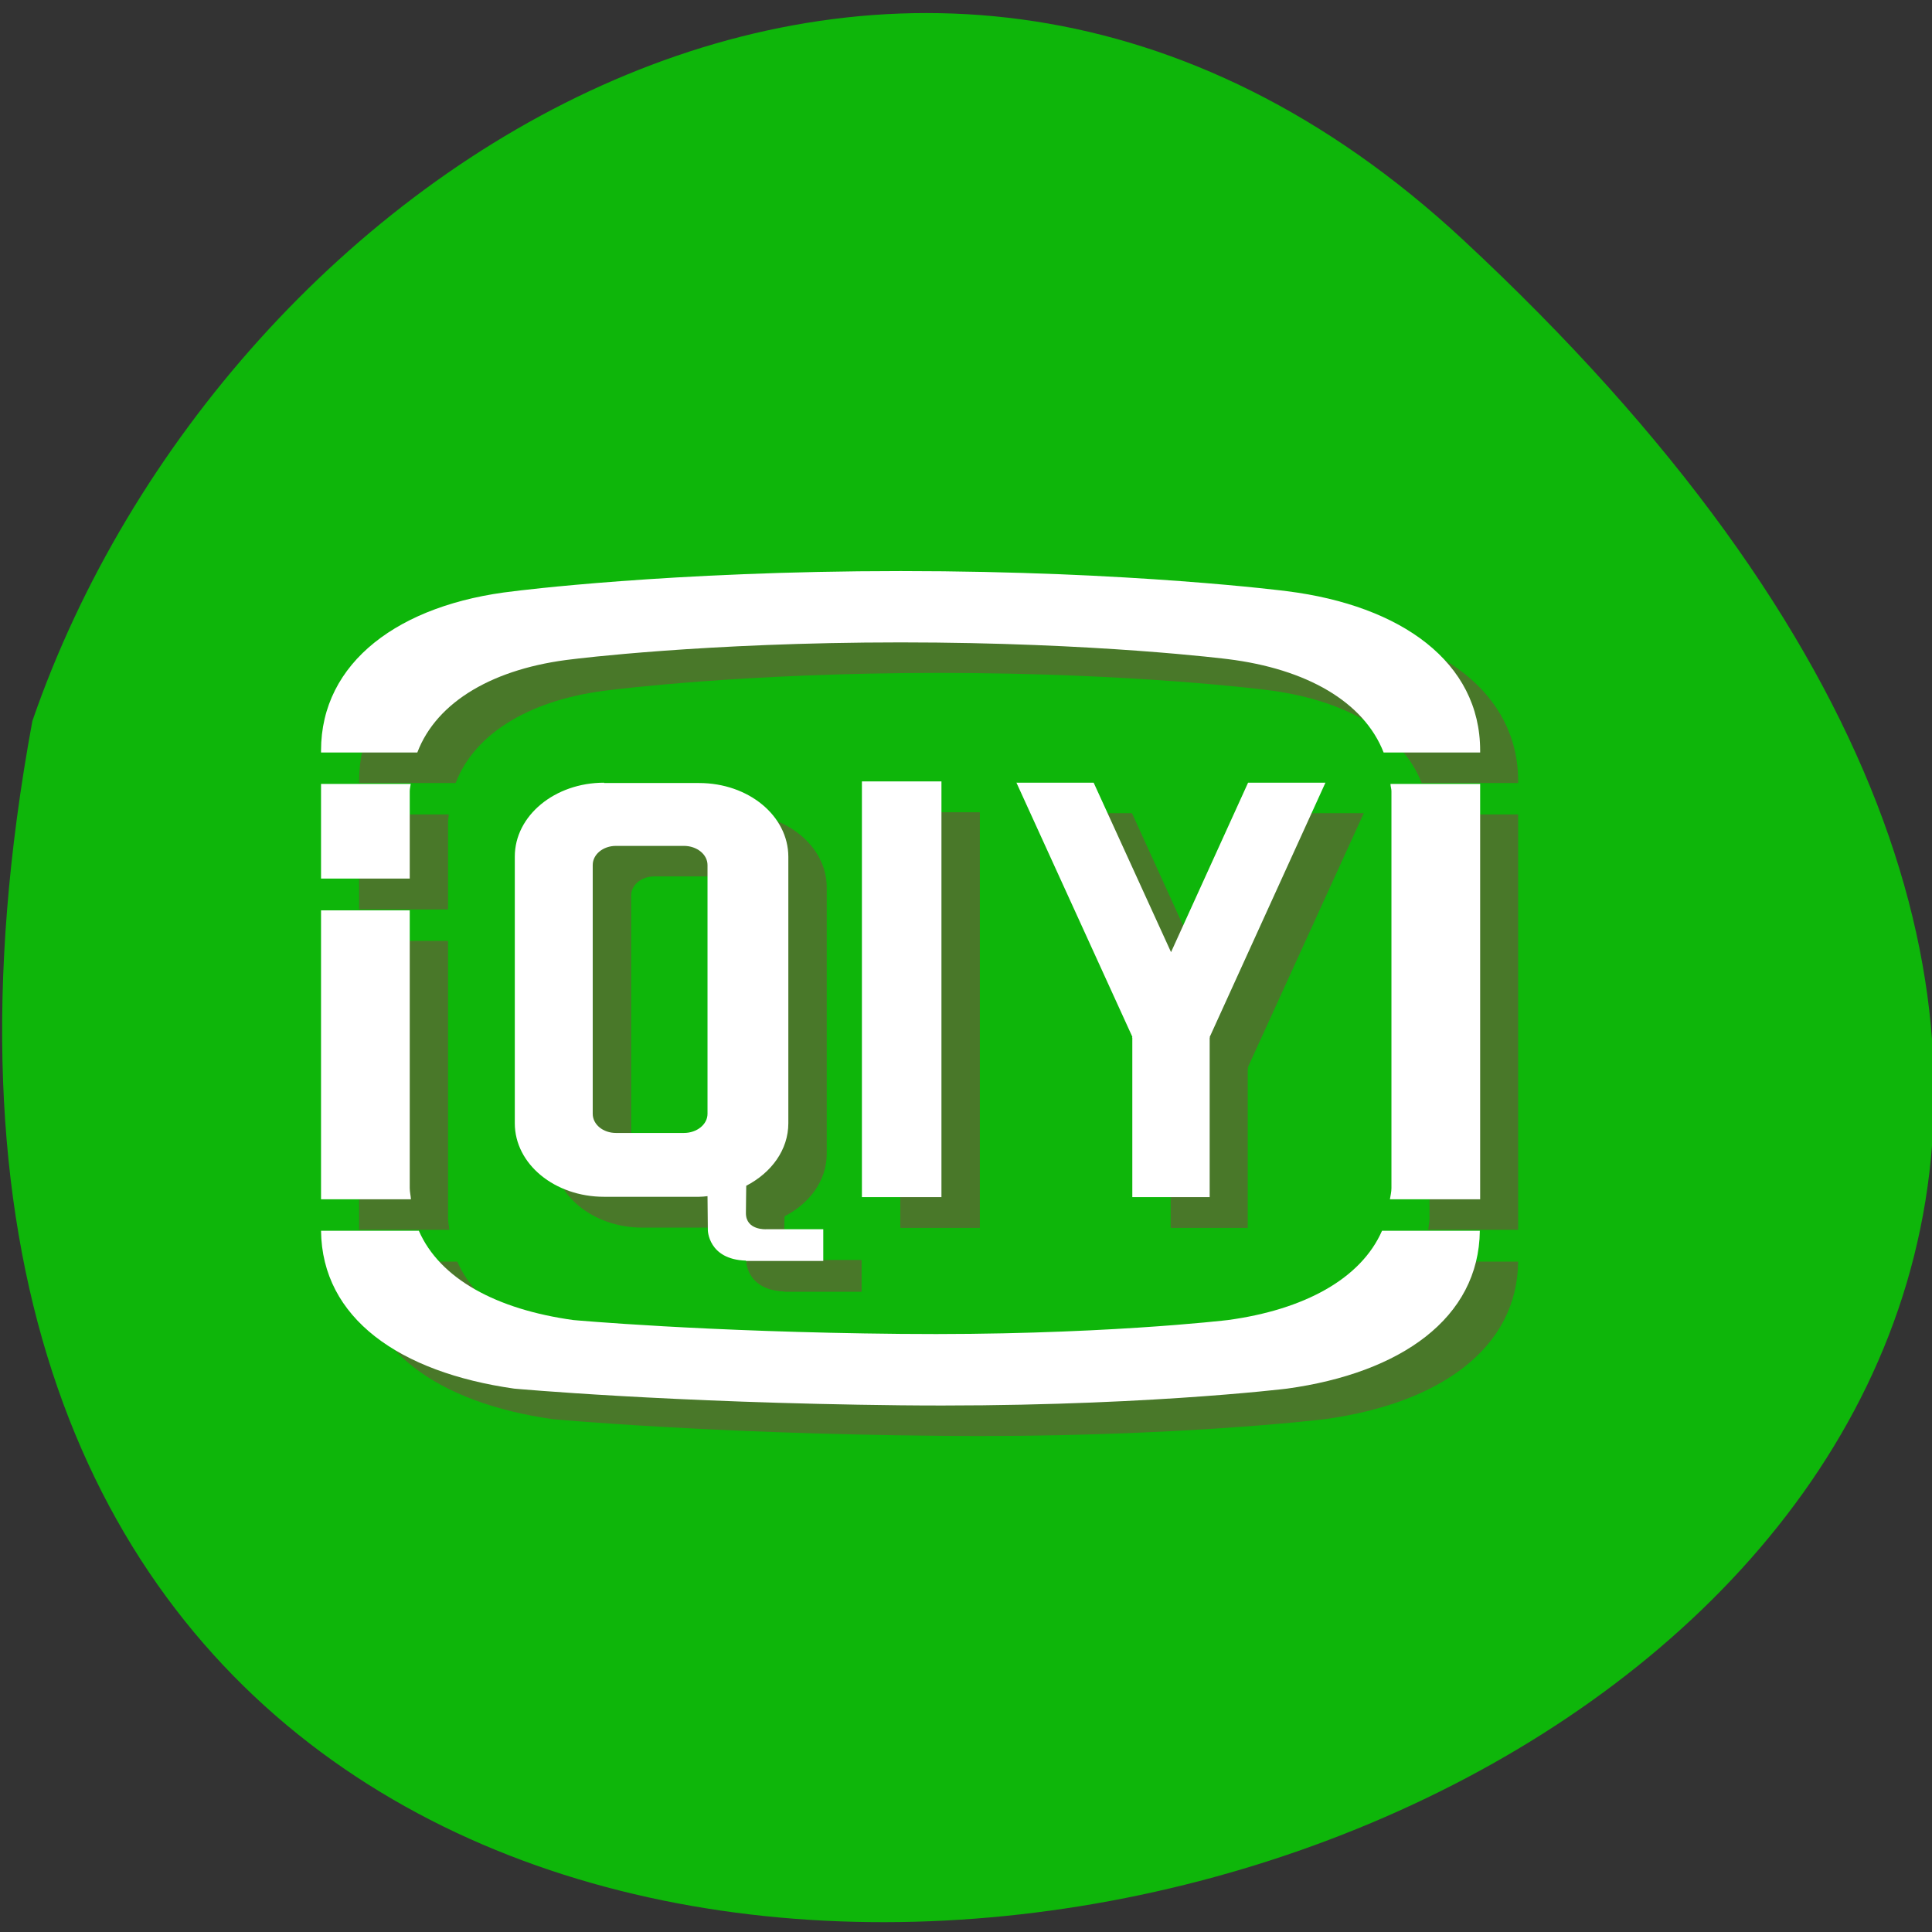 
<svg xmlns="http://www.w3.org/2000/svg" xmlns:xlink="http://www.w3.org/1999/xlink" width="24px" height="24px" viewBox="0 0 24 24" version="1.1">
<rect x="0" y="0" width="24" height="24" fill="#333333" stroke="none"/>
<defs>
<filter id="alpha" filterUnits="objectBoundingBox" x="0%" y="0%" width="100%" height="100%">
  <feColorMatrix type="matrix" in="SourceGraphic" values="0 0 0 0 1 0 0 0 0 1 0 0 0 0 1 0 0 0 1 0"/>
</filter>
<mask id="mask0">
  <g filter="url(#alpha)">
<rect x="0" y="0" width="24" height="24" style="fill:rgb(0%,0%,0%);fill-opacity:0.831;stroke:none;"/>
  </g>
</mask>
<clipPath id="clip1">
  <rect width="24" height="24"/>
</clipPath>
<g id="surface6" clip-path="url(#clip1)">
<path style=" stroke:none;fill-rule:nonzero;fill:rgb(33.333%,41.961%,18.431%);fill-opacity:1;" d="M 11.664 7.473 C 8.793 7.473 6.863 7.723 6.863 7.723 C 5.43 7.887 4.461 8.609 4.461 9.703 L 4.461 9.727 L 5.66 9.727 C 5.902 9.094 6.617 8.676 7.598 8.57 C 7.598 8.57 9.234 8.359 11.664 8.359 C 14.098 8.359 15.727 8.57 15.727 8.57 C 16.699 8.688 17.418 9.098 17.66 9.727 L 18.859 9.727 L 18.859 9.703 C 18.859 8.609 17.883 7.902 16.461 7.723 C 16.461 7.723 14.535 7.473 11.664 7.473 Z M 11.184 10.09 L 11.184 15.254 L 12.172 15.254 L 12.172 10.09 Z M 13.102 10.102 L 14.543 13.258 L 14.543 13.262 L 14.539 13.273 L 14.543 13.273 L 14.543 15.254 L 15.5 15.254 L 15.5 13.273 L 15.508 13.273 L 15.5 13.262 L 16.941 10.102 L 15.98 10.102 L 15.02 12.207 L 14.062 10.102 Z M 7.98 10.105 C 7.363 10.105 6.867 10.512 6.867 11.023 L 6.867 14.332 C 6.867 14.84 7.363 15.25 7.98 15.25 L 9.156 15.25 C 9.195 15.25 9.23 15.242 9.266 15.238 L 9.27 15.664 C 9.27 15.664 9.27 16.023 9.738 16.043 L 9.738 16.047 L 10.703 16.047 L 10.703 15.652 L 9.992 15.652 C 9.992 15.652 9.742 15.664 9.742 15.449 C 9.742 15.266 9.742 15.238 9.746 15.109 C 10.059 14.949 10.27 14.664 10.27 14.332 L 10.27 11.023 C 10.27 10.516 9.773 10.105 9.156 10.105 Z M 4.461 10.117 L 4.461 11.297 L 5.566 11.297 L 5.566 10.211 C 5.566 10.18 5.574 10.148 5.574 10.117 Z M 17.75 10.117 C 17.75 10.148 17.758 10.18 17.758 10.211 L 17.758 15.137 C 17.758 15.188 17.746 15.23 17.742 15.277 L 18.859 15.277 L 18.859 10.117 Z M 8.129 10.887 L 8.973 10.887 C 9.133 10.887 9.262 10.992 9.262 11.125 L 9.262 14.215 C 9.262 14.348 9.133 14.457 8.973 14.457 L 8.129 14.457 C 7.969 14.457 7.84 14.348 7.84 14.215 L 7.84 11.125 C 7.84 10.992 7.969 10.887 8.129 10.887 Z M 4.461 11.688 L 4.461 15.277 L 5.582 15.277 C 5.578 15.23 5.566 15.188 5.566 15.137 L 5.566 11.688 Z M 4.465 15.672 C 4.477 16.754 5.438 17.426 6.863 17.629 C 6.863 17.629 8.785 17.809 11.656 17.836 C 14.527 17.867 16.461 17.629 16.461 17.629 C 17.879 17.434 18.848 16.754 18.859 15.672 L 17.645 15.672 C 17.383 16.27 16.676 16.652 15.727 16.777 C 15.727 16.777 14.09 16.977 11.656 16.949 C 9.227 16.926 7.598 16.777 7.598 16.777 C 6.641 16.645 5.941 16.266 5.68 15.672 Z M 4.465 15.672 "/>
</g>
</defs>
<g id="surface1">
<path style=" stroke:none;fill-rule:nonzero;fill:rgb(5.49%,71.373%,3.922%);fill-opacity:1;" d="M 18.176 2.98 C 39.43 22.738 -4.434 35.188 0.402 8.957 C 2.789 2.039 11.352 -3.363 18.176 2.98 Z M 18.176 2.98 "/>
<use xlink:href="#surface6" mask="url(#mask0)"/>
<path style=" stroke:none;fill-rule:nonzero;fill:rgb(100%,100%,100%);fill-opacity:1;" d="M 11.191 7.094 C 8.32 7.094 6.387 7.344 6.387 7.344 C 4.957 7.504 3.988 8.227 3.988 9.324 L 3.988 9.348 L 5.184 9.348 C 5.426 8.711 6.141 8.297 7.121 8.188 C 7.121 8.188 8.758 7.98 11.188 7.98 C 13.621 7.98 15.254 8.188 15.254 8.188 C 16.227 8.309 16.941 8.715 17.188 9.348 L 18.387 9.348 L 18.387 9.324 C 18.387 8.227 17.41 7.523 15.988 7.344 C 15.988 7.344 14.062 7.094 11.191 7.094 Z M 10.707 9.707 L 10.707 14.871 L 11.695 14.871 L 11.695 9.707 Z M 12.625 9.719 L 14.066 12.879 L 14.066 12.883 L 14.062 12.891 L 14.066 12.891 L 14.066 14.871 L 15.027 14.871 L 15.027 12.891 L 15.031 12.891 L 15.027 12.883 L 16.465 9.723 L 15.504 9.723 L 14.547 11.828 L 13.586 9.723 L 12.625 9.723 Z M 7.504 9.723 C 6.891 9.723 6.395 10.133 6.395 10.641 L 6.395 13.953 C 6.395 14.461 6.891 14.867 7.504 14.867 L 8.684 14.867 C 8.719 14.867 8.754 14.863 8.789 14.859 L 8.793 15.281 C 8.793 15.281 8.797 15.645 9.266 15.66 L 9.266 15.664 L 10.227 15.664 L 10.227 15.27 L 9.516 15.27 C 9.516 15.27 9.266 15.285 9.266 15.07 C 9.266 14.887 9.27 14.855 9.27 14.73 C 9.586 14.566 9.793 14.281 9.793 13.953 L 9.793 10.645 C 9.793 10.133 9.297 9.727 8.684 9.727 L 7.504 9.727 Z M 3.988 9.738 L 3.988 10.914 L 5.09 10.914 L 5.09 9.828 C 5.09 9.797 5.098 9.77 5.102 9.738 Z M 17.273 9.738 C 17.273 9.77 17.285 9.797 17.285 9.828 L 17.285 14.758 C 17.285 14.809 17.273 14.852 17.266 14.898 L 18.387 14.898 L 18.387 9.738 Z M 7.652 10.508 L 8.496 10.508 C 8.656 10.508 8.789 10.613 8.789 10.746 L 8.789 13.836 C 8.789 13.969 8.656 14.074 8.496 14.074 L 7.652 14.074 C 7.492 14.074 7.363 13.969 7.363 13.836 L 7.363 10.746 C 7.363 10.613 7.492 10.508 7.652 10.508 Z M 3.988 11.309 L 3.988 14.898 L 5.105 14.898 C 5.102 14.852 5.09 14.809 5.09 14.758 L 5.09 11.309 Z M 3.988 15.289 C 4 16.375 4.961 17.047 6.387 17.25 C 6.387 17.25 8.312 17.426 11.18 17.457 C 14.051 17.488 15.988 17.25 15.988 17.25 C 17.402 17.055 18.371 16.375 18.383 15.289 L 17.168 15.289 C 16.906 15.887 16.199 16.27 15.254 16.398 C 15.254 16.398 13.613 16.594 11.184 16.57 C 8.75 16.547 7.121 16.398 7.121 16.398 C 6.168 16.266 5.465 15.887 5.203 15.289 Z M 3.988 15.289 "/>
</g>
</svg>
